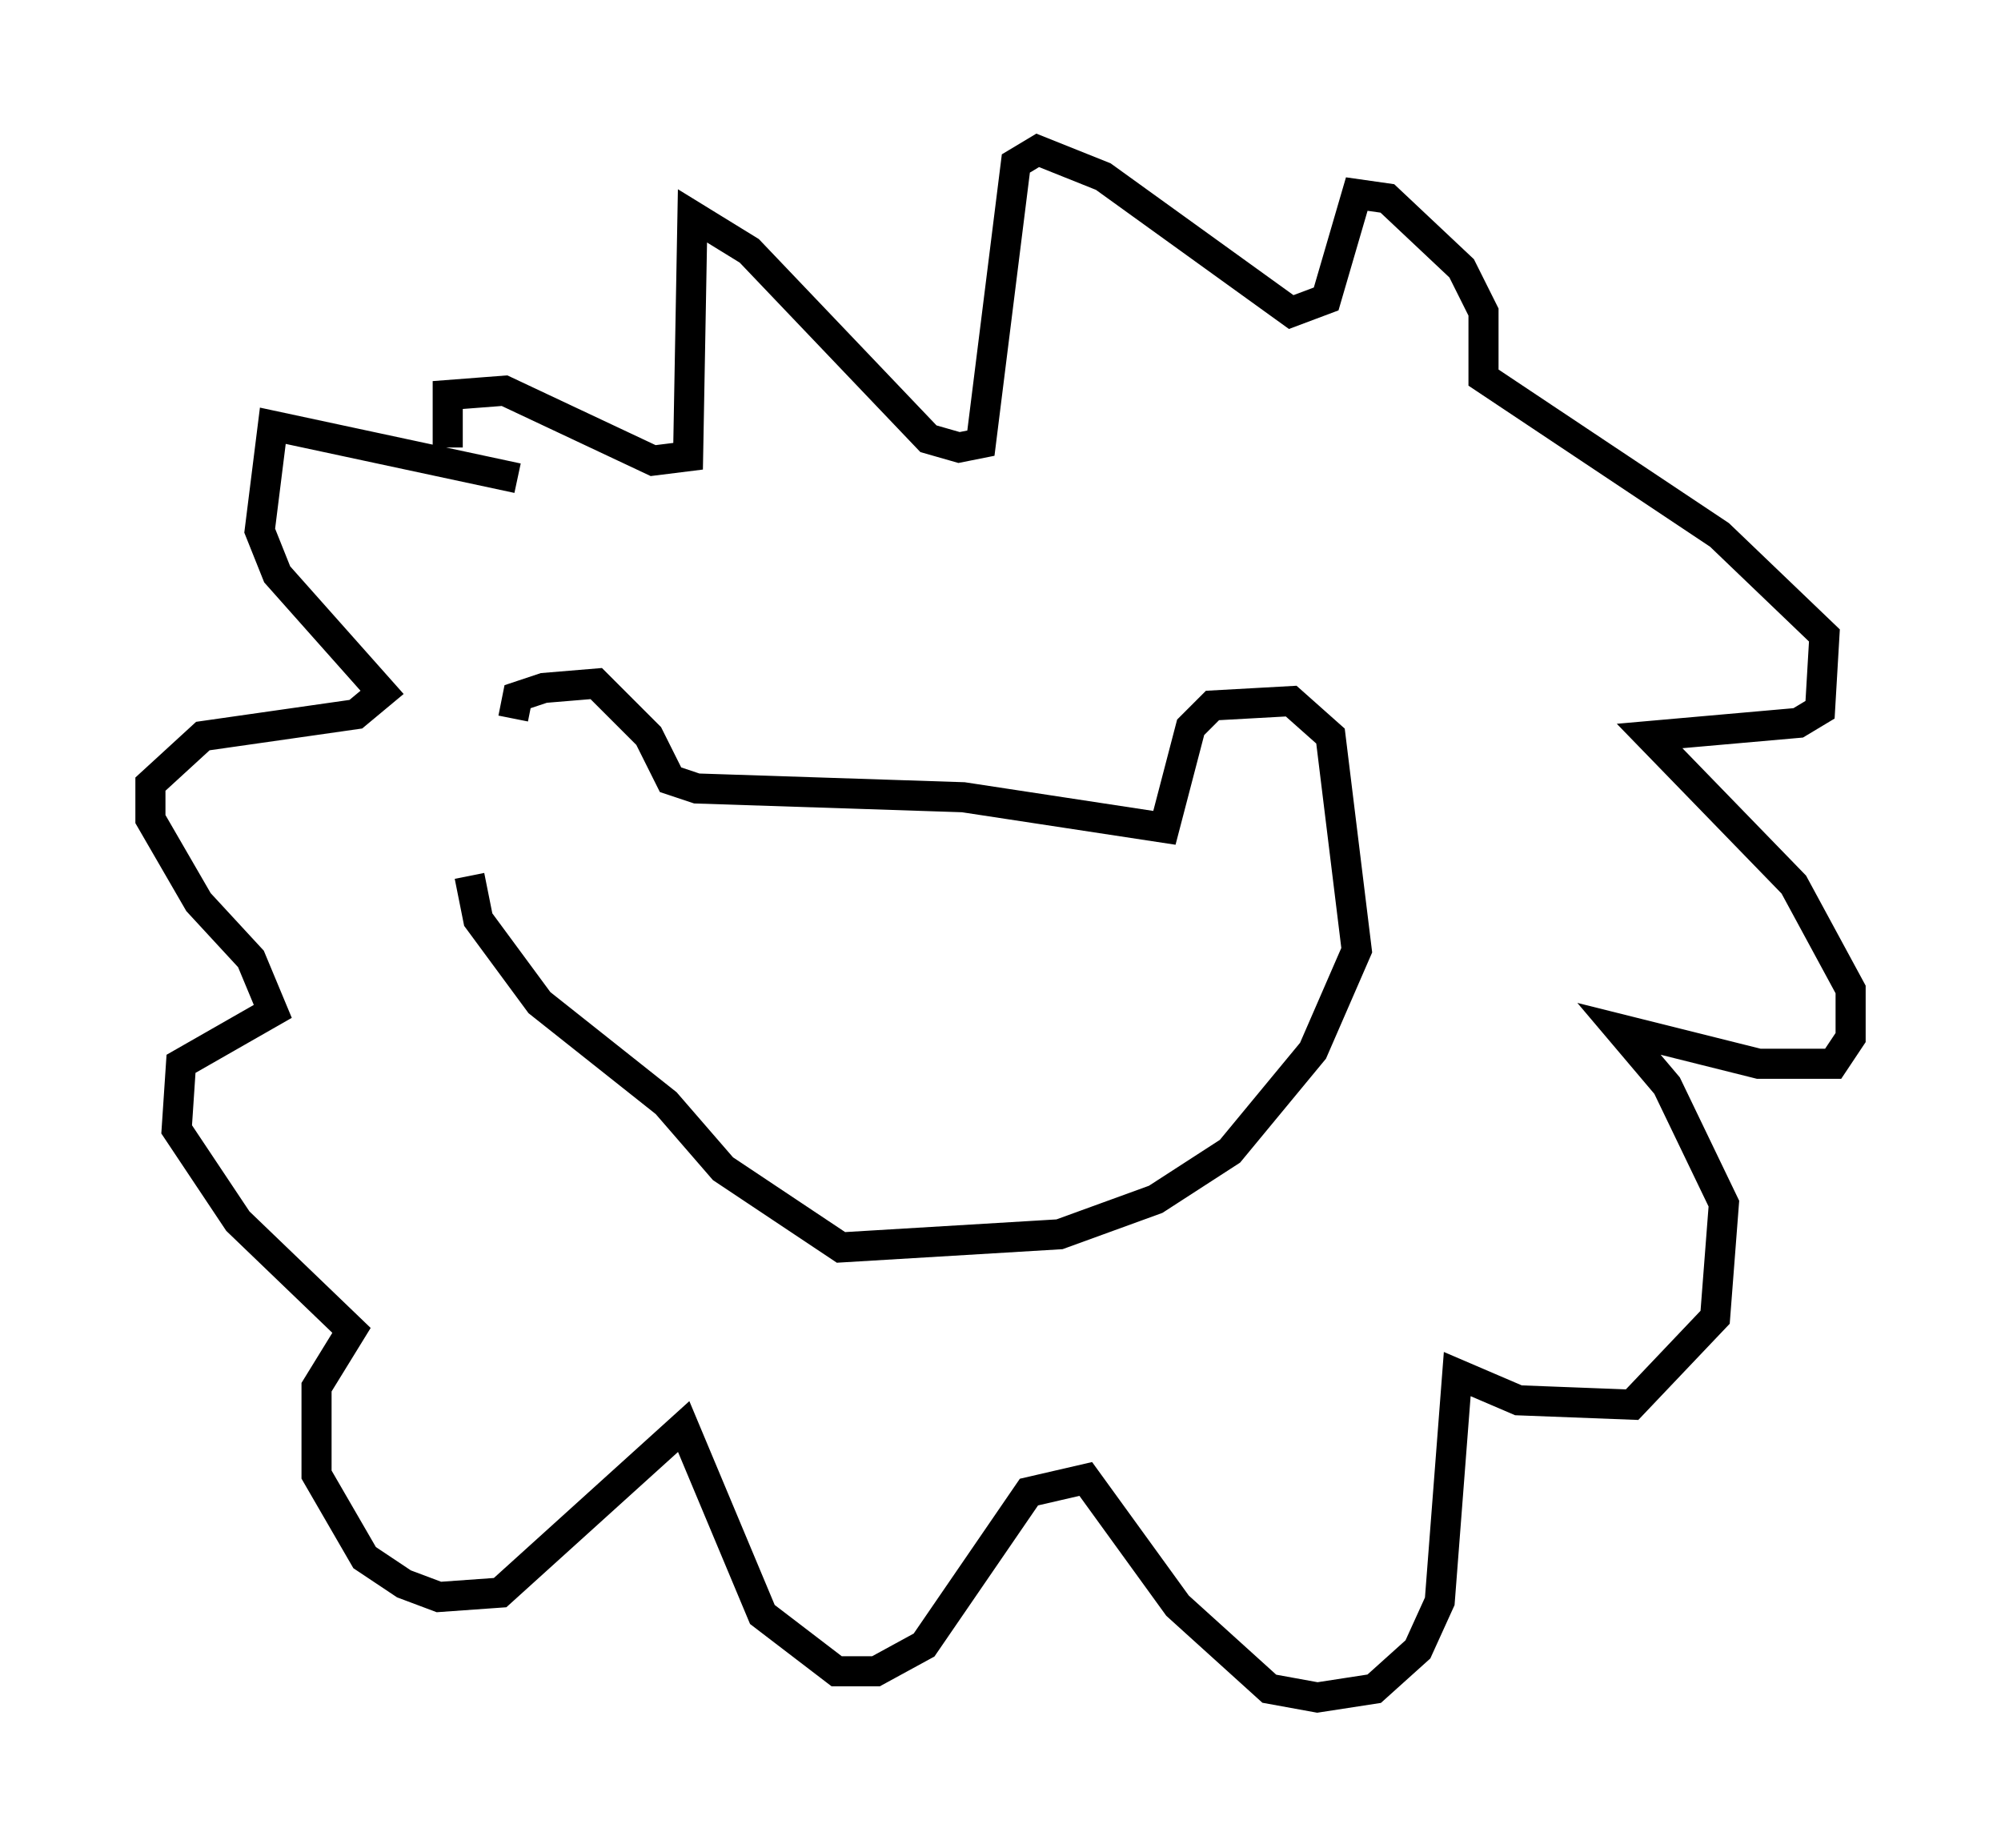 <?xml version="1.0" encoding="utf-8" ?>
<svg baseProfile="full" height="61.419" version="1.1" width="66.503" xmlns="http://www.w3.org/2000/svg" xmlns:ev="http://www.w3.org/2001/xml-events" xmlns:xlink="http://www.w3.org/1999/xlink"><defs /><rect fill="white" height="61.419" width="66.503" x="0" y="0" /><path d="M17.201, 27.659 m-0.145, -3.777 l0.145, -0.726 0.872, -0.291 l1.743, -0.145 1.743, 1.743 l0.726, 1.453 0.872, 0.291 l8.86, 0.291 6.682, 1.017 l0.872, -3.341 0.726, -0.726 l2.615, -0.145 1.307, 1.162 l0.872, 7.117 -1.453, 3.341 l-2.76, 3.341 -2.469, 1.598 l-3.196, 1.162 -7.263, 0.436 l-3.922, -2.615 -1.888, -2.179 l-4.212, -3.341 -2.034, -2.76 l-0.291, -1.453 m1.598, -13.218 l-8.134, -1.743 -0.436, 3.486 l0.581, 1.453 3.486, 3.922 l-0.872, 0.726 -5.084, 0.726 l-1.743, 1.598 0.0, 1.162 l1.598, 2.76 1.743, 1.888 l0.726, 1.743 -3.05, 1.743 l-0.145, 2.179 2.034, 3.05 l3.777, 3.631 -1.162, 1.888 l0.0, 2.905 1.598, 2.76 l1.307, 0.872 1.162, 0.436 l2.034, -0.145 6.101, -5.52 l2.615, 6.246 2.469, 1.888 l1.307, 0.0 1.598, -0.872 l3.486, -5.084 1.888, -0.436 l3.05, 4.212 3.05, 2.76 l1.598, 0.291 1.888, -0.291 l1.453, -1.307 0.726, -1.598 l0.581, -7.553 2.034, 0.872 l3.777, 0.145 2.76, -2.905 l0.291, -3.777 -1.888, -3.922 l-1.598, -1.888 4.648, 1.162 l2.469, 0.0 0.581, -0.872 l0.0, -1.598 -1.888, -3.486 l-4.793, -4.939 4.939, -0.436 l0.726, -0.436 0.145, -2.469 l-3.486, -3.341 -7.844, -5.229 l0.0, -2.179 -0.726, -1.453 l-2.469, -2.324 -1.017, -0.145 l-1.017, 3.486 -1.162, 0.436 l-6.246, -4.503 -2.179, -0.872 l-0.726, 0.436 -1.162, 9.296 l-0.726, 0.145 -1.017, -0.291 l-5.955, -6.246 -1.888, -1.162 l-0.145, 7.989 -1.162, 0.145 l-4.939, -2.324 -1.888, 0.145 l0.0, 1.743 " fill="none" stroke="black" stroke-width="1" /></svg>